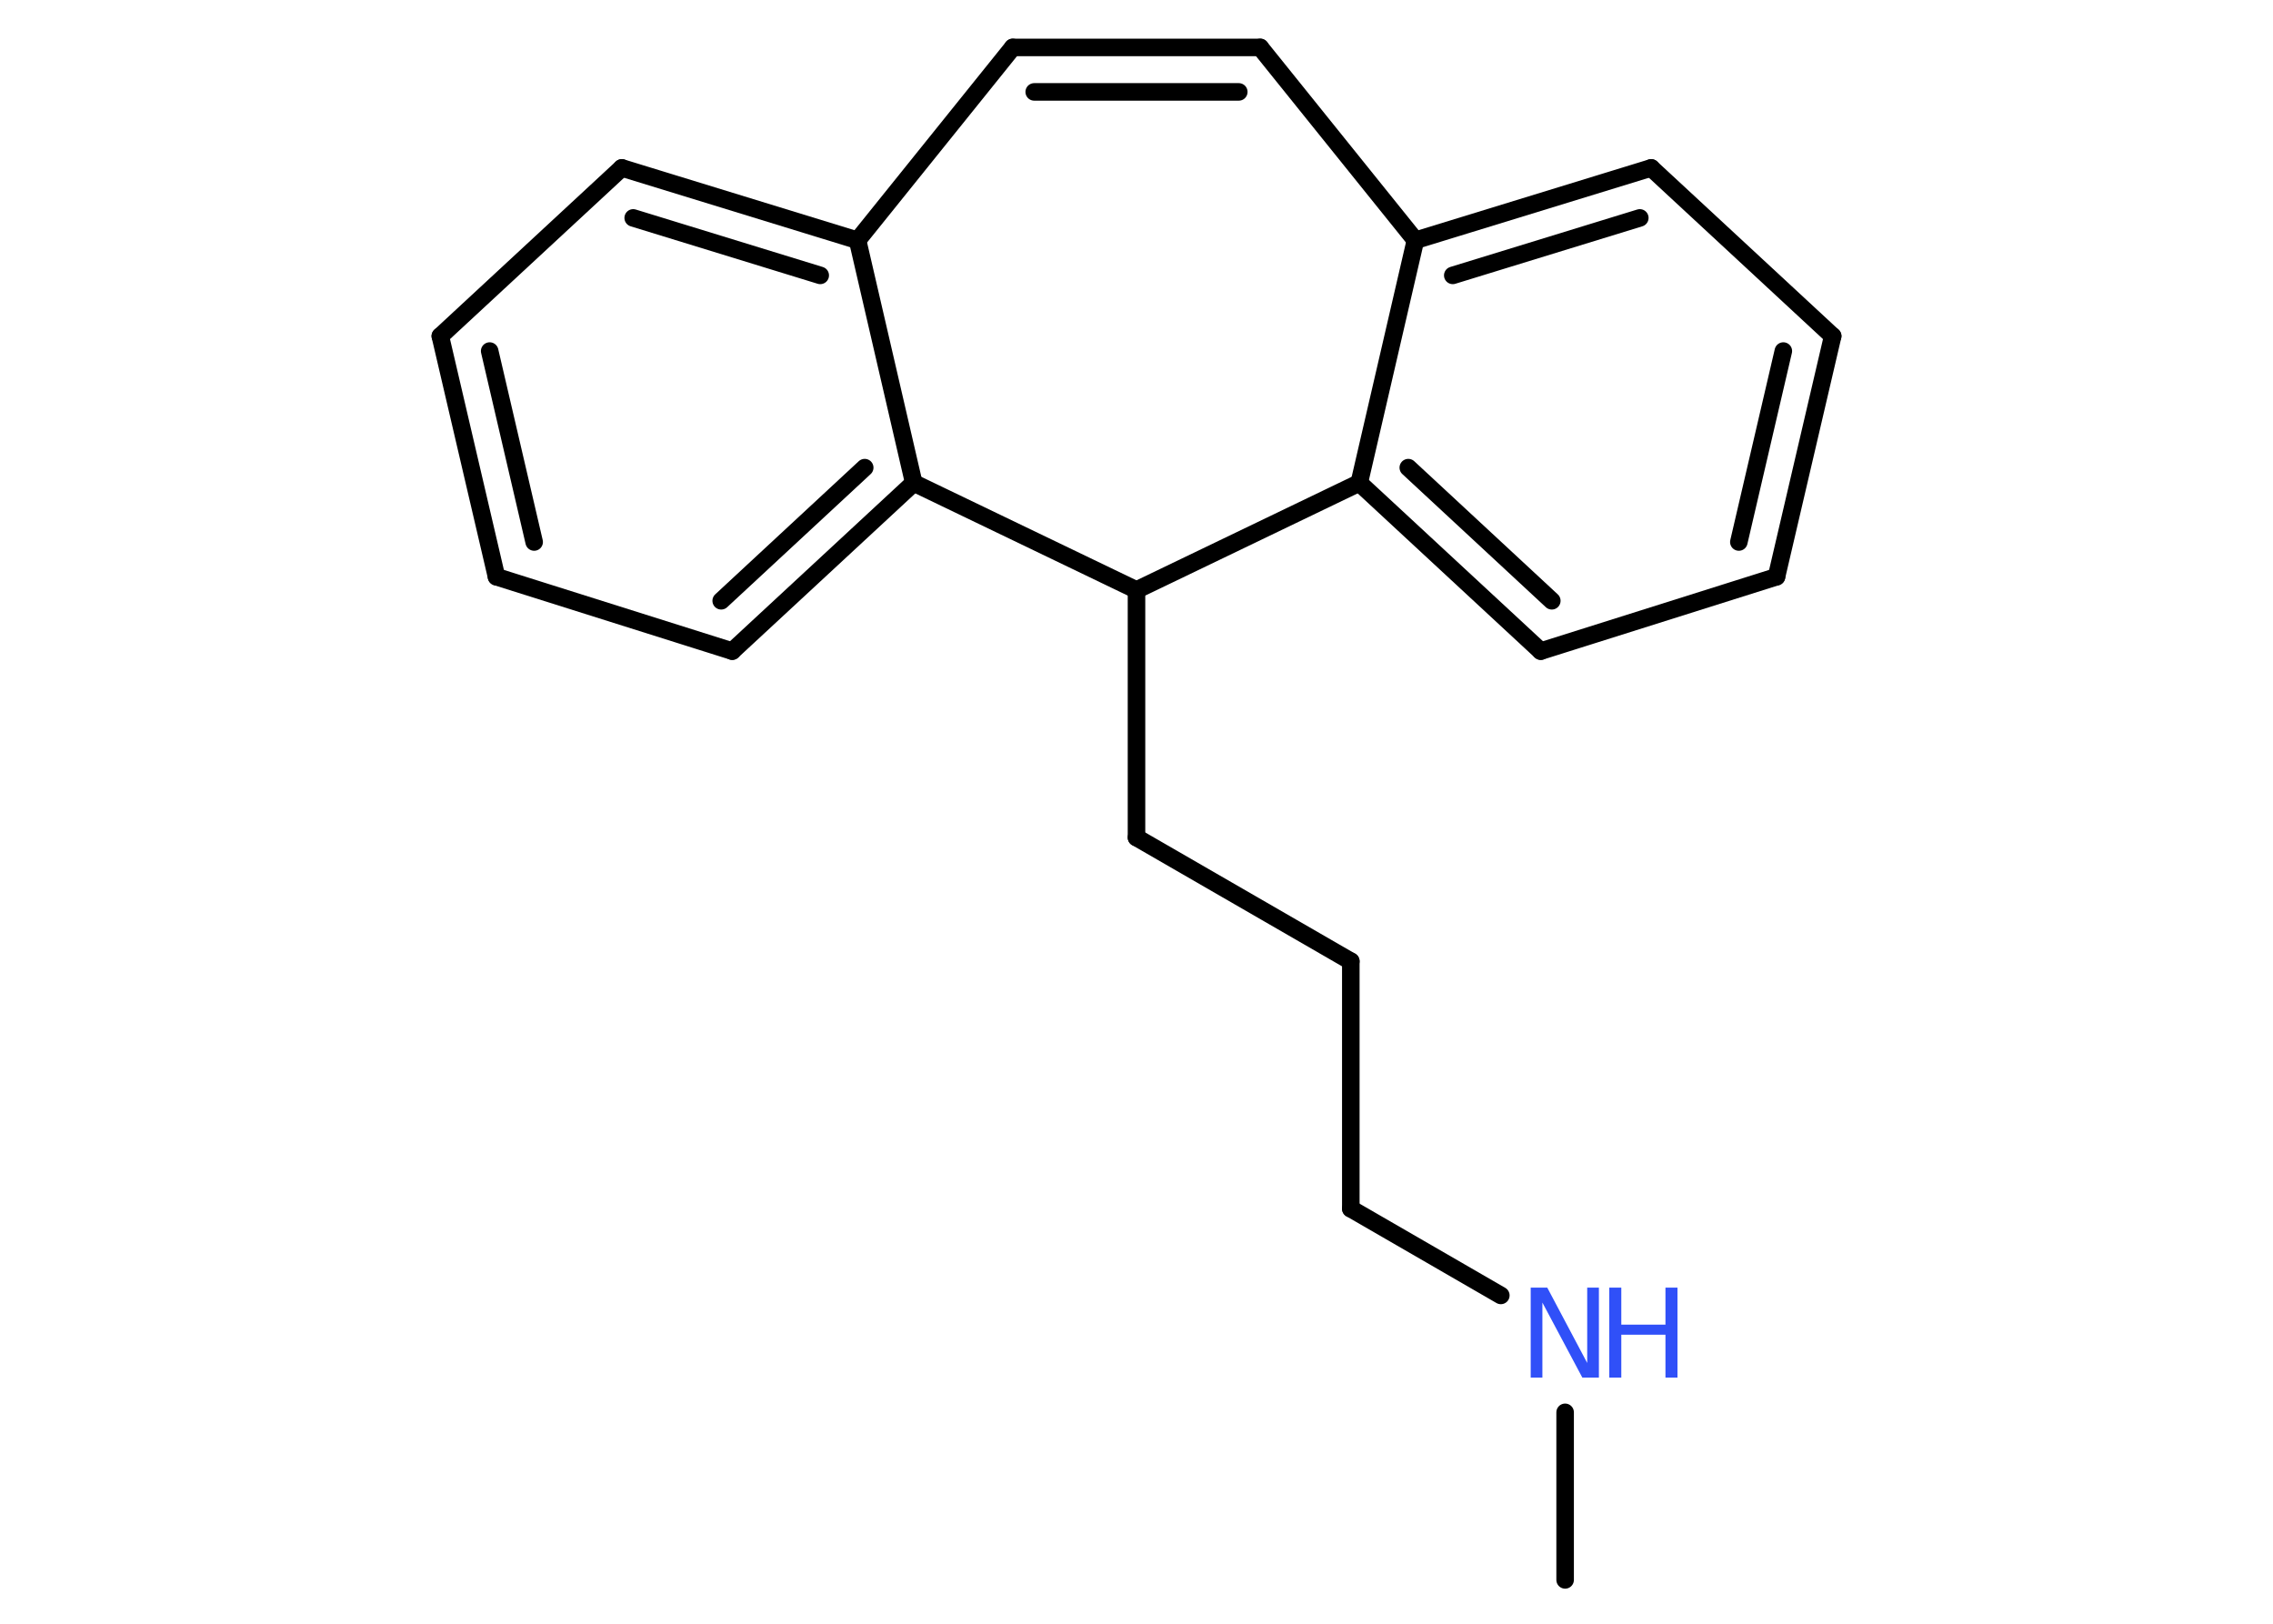 <?xml version='1.0' encoding='UTF-8'?>
<!DOCTYPE svg PUBLIC "-//W3C//DTD SVG 1.1//EN" "http://www.w3.org/Graphics/SVG/1.1/DTD/svg11.dtd">
<svg version='1.2' xmlns='http://www.w3.org/2000/svg' xmlns:xlink='http://www.w3.org/1999/xlink' width='70.0mm' height='50.0mm' viewBox='0 0 70.0 50.0'>
  <desc>Generated by the Chemistry Development Kit (http://github.com/cdk)</desc>
  <g stroke-linecap='round' stroke-linejoin='round' stroke='#000000' stroke-width='.54' fill='#3050F8'>
    <rect x='.0' y='.0' width='70.0' height='50.0' fill='#FFFFFF' stroke='none'/>
    <g id='mol1' class='mol'>
      <line id='mol1bnd1' class='bond' x1='48.2' y1='48.65' x2='48.2' y2='43.49'/>
      <line id='mol1bnd2' class='bond' x1='46.22' y1='39.89' x2='41.6' y2='37.22'/>
      <line id='mol1bnd3' class='bond' x1='41.6' y1='37.22' x2='41.6' y2='29.6'/>
      <line id='mol1bnd4' class='bond' x1='41.6' y1='29.6' x2='35.0' y2='25.79'/>
      <line id='mol1bnd5' class='bond' x1='35.0' y1='25.79' x2='35.0' y2='18.17'/>
      <line id='mol1bnd6' class='bond' x1='35.0' y1='18.17' x2='41.86' y2='14.87'/>
      <g id='mol1bnd7' class='bond'>
        <line x1='41.86' y1='14.87' x2='47.45' y2='20.05'/>
        <line x1='43.37' y1='14.4' x2='47.79' y2='18.5'/>
      </g>
      <line id='mol1bnd8' class='bond' x1='47.45' y1='20.05' x2='54.71' y2='17.76'/>
      <g id='mol1bnd9' class='bond'>
        <line x1='54.71' y1='17.76' x2='56.44' y2='10.35'/>
        <line x1='53.55' y1='16.69' x2='54.92' y2='10.81'/>
      </g>
      <line id='mol1bnd10' class='bond' x1='56.44' y1='10.35' x2='50.85' y2='5.17'/>
      <g id='mol1bnd11' class='bond'>
        <line x1='50.85' y1='5.17' x2='43.59' y2='7.4'/>
        <line x1='50.5' y1='6.71' x2='44.74' y2='8.48'/>
      </g>
      <line id='mol1bnd12' class='bond' x1='41.86' y1='14.87' x2='43.59' y2='7.4'/>
      <line id='mol1bnd13' class='bond' x1='43.59' y1='7.4' x2='38.81' y2='1.46'/>
      <g id='mol1bnd14' class='bond'>
        <line x1='38.81' y1='1.46' x2='31.19' y2='1.46'/>
        <line x1='38.15' y1='2.83' x2='31.85' y2='2.83'/>
      </g>
      <line id='mol1bnd15' class='bond' x1='31.19' y1='1.46' x2='26.41' y2='7.4'/>
      <g id='mol1bnd16' class='bond'>
        <line x1='26.41' y1='7.4' x2='19.15' y2='5.17'/>
        <line x1='25.26' y1='8.48' x2='19.5' y2='6.71'/>
      </g>
      <line id='mol1bnd17' class='bond' x1='19.15' y1='5.17' x2='13.56' y2='10.35'/>
      <g id='mol1bnd18' class='bond'>
        <line x1='13.56' y1='10.35' x2='15.29' y2='17.76'/>
        <line x1='15.08' y1='10.81' x2='16.45' y2='16.69'/>
      </g>
      <line id='mol1bnd19' class='bond' x1='15.29' y1='17.76' x2='22.55' y2='20.05'/>
      <g id='mol1bnd20' class='bond'>
        <line x1='22.55' y1='20.05' x2='28.14' y2='14.87'/>
        <line x1='22.21' y1='18.5' x2='26.63' y2='14.4'/>
      </g>
      <line id='mol1bnd21' class='bond' x1='35.0' y1='18.17' x2='28.14' y2='14.87'/>
      <line id='mol1bnd22' class='bond' x1='26.41' y1='7.4' x2='28.14' y2='14.87'/>
      <g id='mol1atm2' class='atom'>
        <path d='M47.15 39.65h.5l1.23 2.32v-2.32h.36v2.77h-.51l-1.23 -2.31v2.31h-.36v-2.77z' stroke='none'/>
        <path d='M49.56 39.65h.37v1.14h1.36v-1.14h.37v2.77h-.37v-1.32h-1.36v1.32h-.37v-2.77z' stroke='none'/>
      </g>
    </g>
  </g>
</svg>
